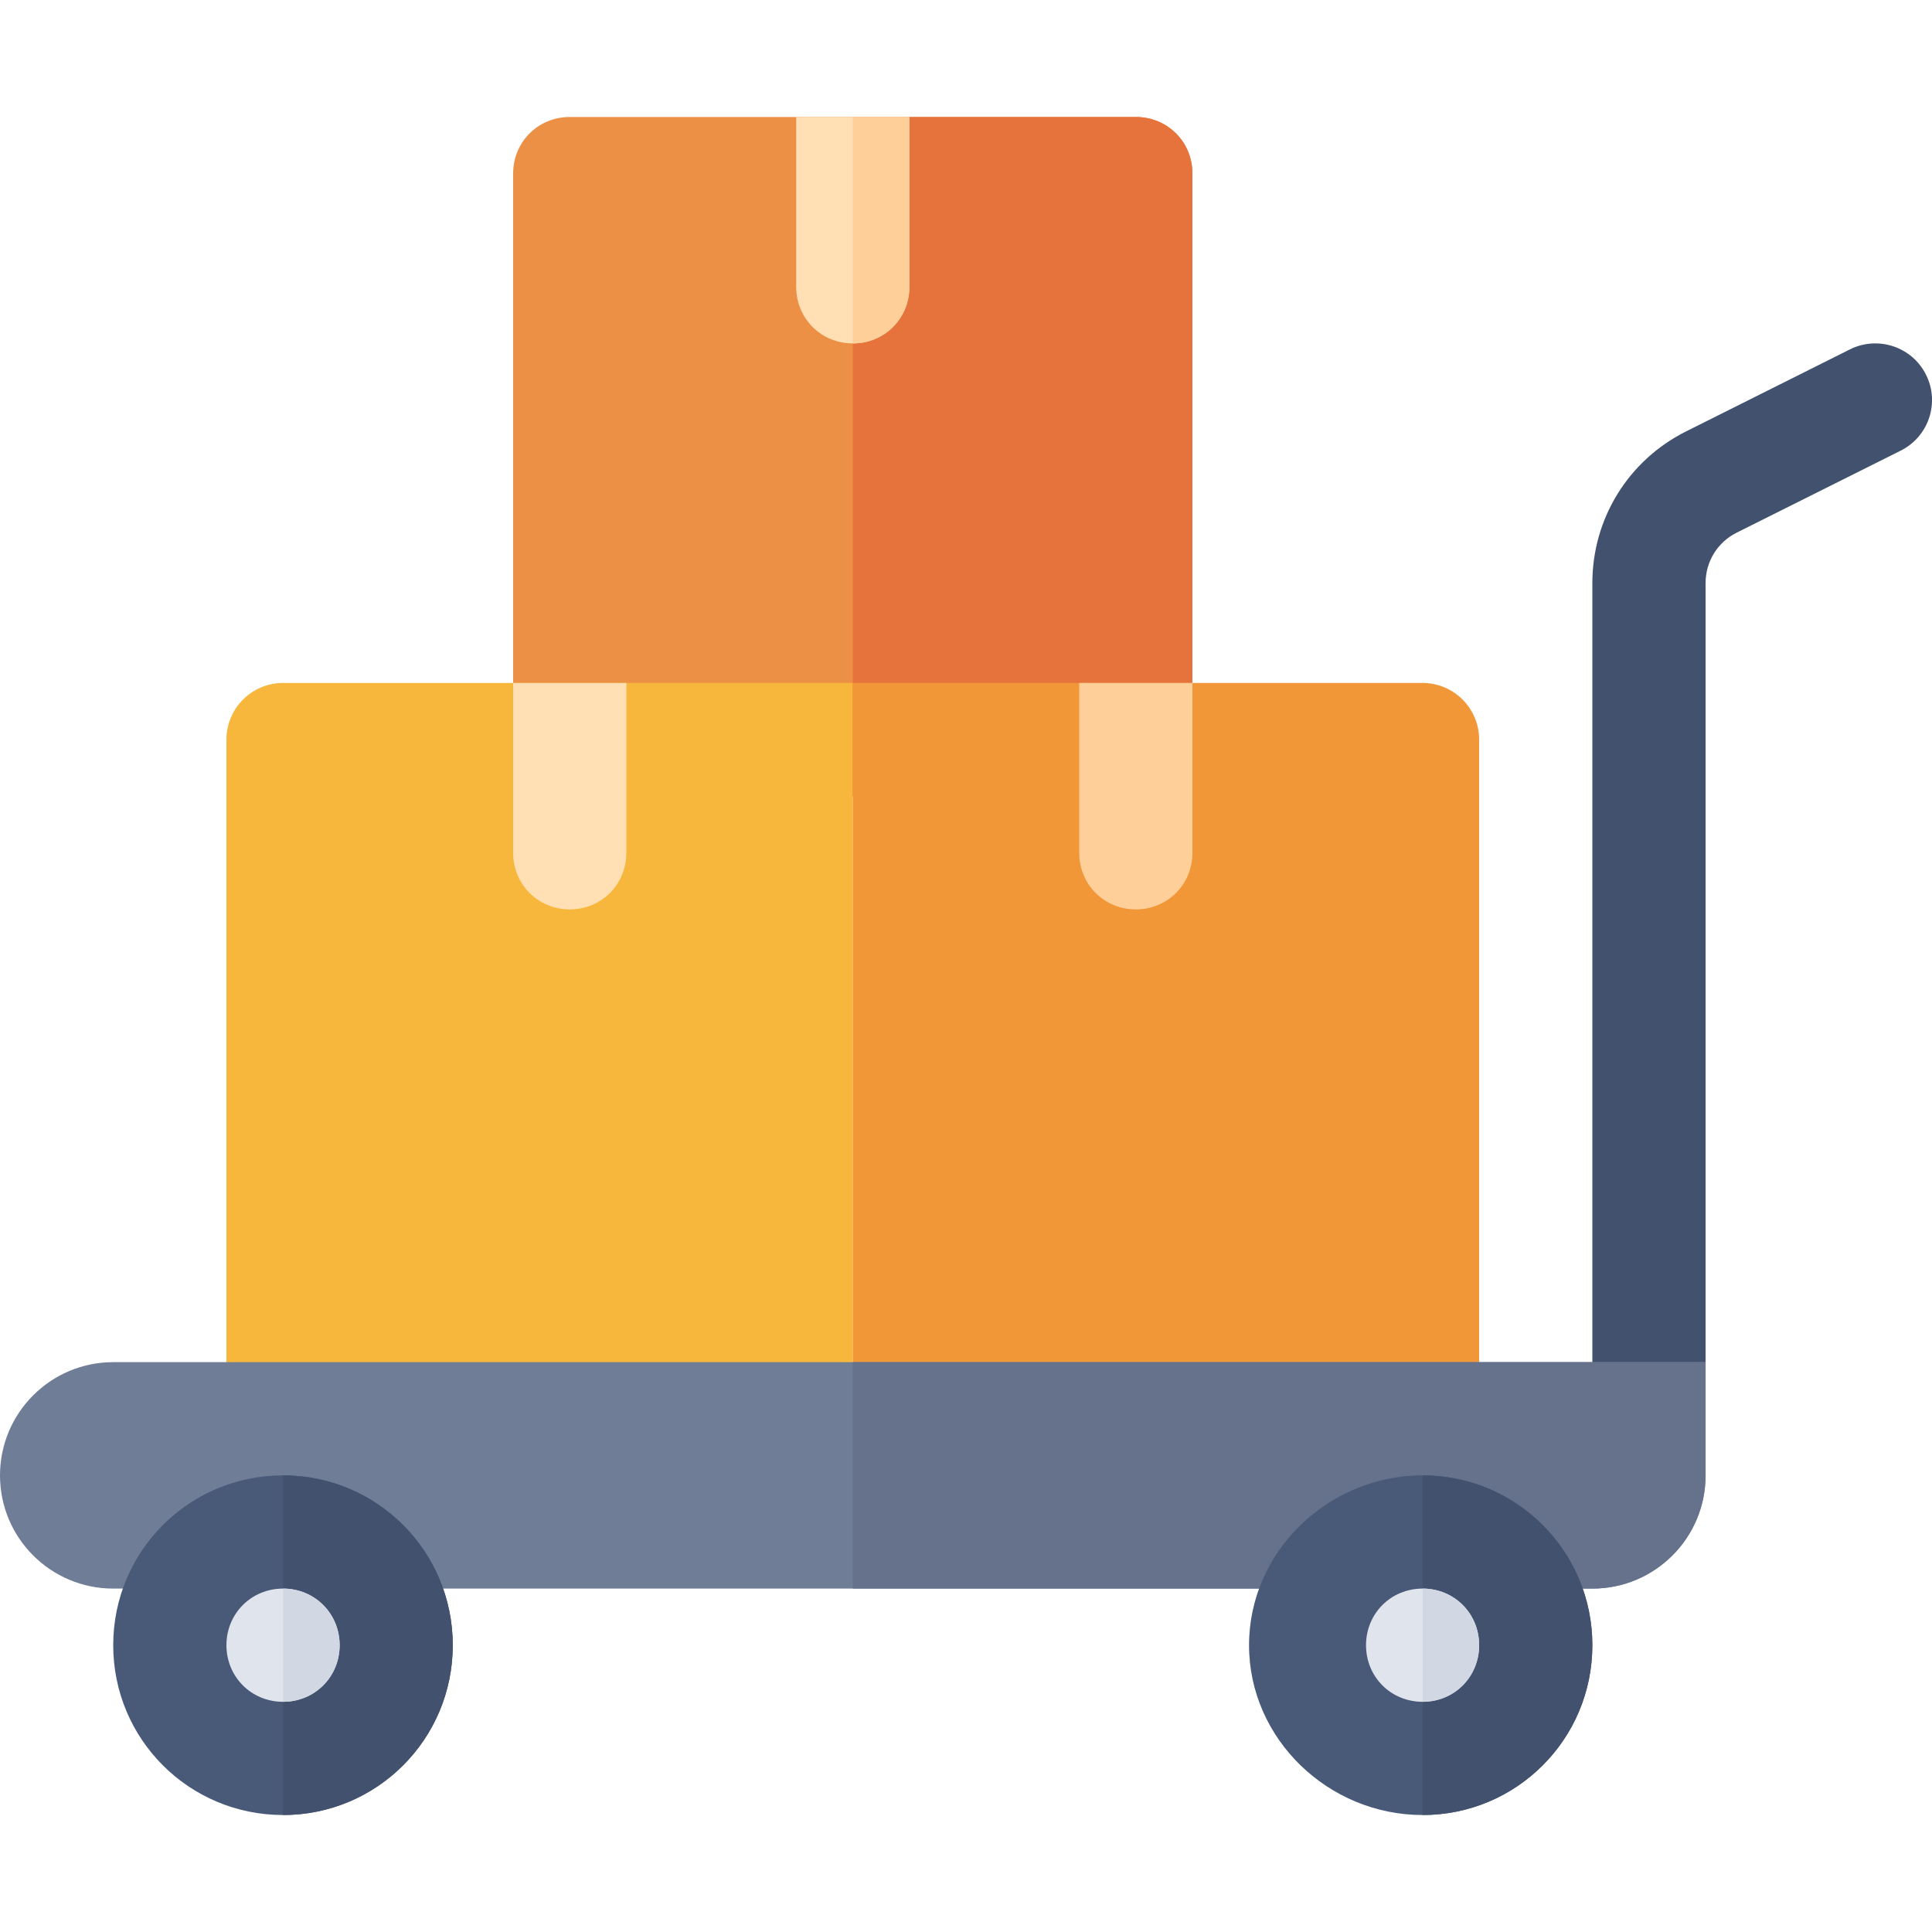 <svg width="20" height="20" viewBox="0 0 20 20" fill="none" xmlns="http://www.w3.org/2000/svg">
<g clip-path="url(#clip0_2040_5290)">
<path d="M12.344 1.797V8.242H5.312V1.797C5.312 1.469 5.57 1.211 5.898 1.211H11.758C12.086 1.211 12.344 1.469 12.344 1.797Z" fill="#EC9046"/>
<path d="M12.344 1.797V8.242H8.828V1.211H11.758C12.086 1.211 12.344 1.469 12.344 1.797Z" fill="#E6733C"/>
<path d="M9.414 1.211V2.969C9.414 3.297 9.156 3.555 8.828 3.555C8.5 3.555 8.242 3.297 8.242 2.969V1.211H9.414Z" fill="#FFDFB3"/>
<path d="M9.414 1.211V2.969C9.414 3.297 9.156 3.555 8.828 3.555V1.211H9.414Z" fill="#FFCF99"/>
<path d="M8.828 7.07V15.273H2.344V7.656C2.344 7.333 2.606 7.07 2.93 7.07H8.828Z" fill="#F6B73C"/>
<path d="M15.312 7.656V15.273H8.828V7.07H14.726C15.05 7.07 15.312 7.333 15.312 7.656Z" fill="#F29737"/>
<path d="M6.484 7.07V8.828C6.484 9.156 6.227 9.414 5.898 9.414C5.57 9.414 5.312 9.156 5.312 8.828V7.07H6.484Z" fill="#FFDFB3"/>
<path d="M12.344 7.07V8.828C12.344 9.156 12.086 9.414 11.758 9.414C11.43 9.414 11.172 9.156 11.172 8.828V7.07H12.344Z" fill="#FFCF99"/>
<path d="M17.07 15.273C16.746 15.273 16.484 15.011 16.484 14.687V6.037C16.484 5.367 16.857 4.764 17.456 4.465L19.152 3.616C19.441 3.473 19.793 3.589 19.938 3.879C20.083 4.168 19.966 4.52 19.676 4.665L17.98 5.513C17.78 5.612 17.656 5.813 17.656 6.037V14.687C17.656 15.011 17.394 15.273 17.07 15.273Z" fill="#42516D"/>
<path d="M16.484 16.445H1.172C0.525 16.445 0 15.921 0 15.273C0 14.626 0.525 14.101 1.172 14.101H17.656V15.273C17.656 15.921 17.131 16.445 16.484 16.445Z" fill="#6F7D96"/>
<path d="M8.828 16.445H16.484C17.131 16.445 17.656 15.921 17.656 15.273V14.101H8.828V16.445Z" fill="#66728B"/>
<path d="M2.93 15.273C1.957 15.273 1.172 16.058 1.172 17.031C1.172 18.004 1.957 18.789 2.93 18.789C3.902 18.789 4.687 18.004 4.687 17.031C4.687 16.058 3.902 15.273 2.93 15.273Z" fill="#495A79"/>
<path d="M4.687 17.031C4.687 18.004 3.902 18.789 2.93 18.789V15.273C3.902 15.273 4.687 16.058 4.687 17.031Z" fill="#42516D"/>
<path d="M2.93 16.445C2.602 16.445 2.344 16.703 2.344 17.031C2.344 17.359 2.602 17.617 2.93 17.617C3.258 17.617 3.516 17.359 3.516 17.031C3.516 16.703 3.258 16.445 2.93 16.445Z" fill="#E0E4EC"/>
<path d="M3.516 17.031C3.516 17.359 3.258 17.617 2.93 17.617V16.445C3.258 16.445 3.516 16.703 3.516 17.031Z" fill="#D1D7E3"/>
<path d="M14.726 15.273C13.754 15.273 12.93 16.058 12.93 17.031C12.93 18.004 13.754 18.789 14.726 18.789C15.699 18.789 16.484 18.004 16.484 17.031C16.484 16.058 15.699 15.273 14.726 15.273Z" fill="#495A79"/>
<path d="M16.484 17.031C16.484 18.004 15.699 18.789 14.727 18.789V15.273C15.699 15.273 16.484 16.058 16.484 17.031Z" fill="#42516D"/>
<path d="M14.727 16.445C14.398 16.445 14.141 16.703 14.141 17.031C14.141 17.359 14.398 17.617 14.727 17.617C15.055 17.617 15.312 17.359 15.312 17.031C15.312 16.703 15.055 16.445 14.727 16.445Z" fill="#E0E4EC"/>
<path d="M15.312 17.031C15.312 17.359 15.055 17.617 14.727 17.617V16.445C15.055 16.445 15.312 16.703 15.312 17.031Z" fill="#D1D7E3"/>
</g>
<defs>
<clipPath id="clip0_2040_5290">
<rect width="20" height="20" fill="white"/>
</clipPath>
</defs>
</svg>
